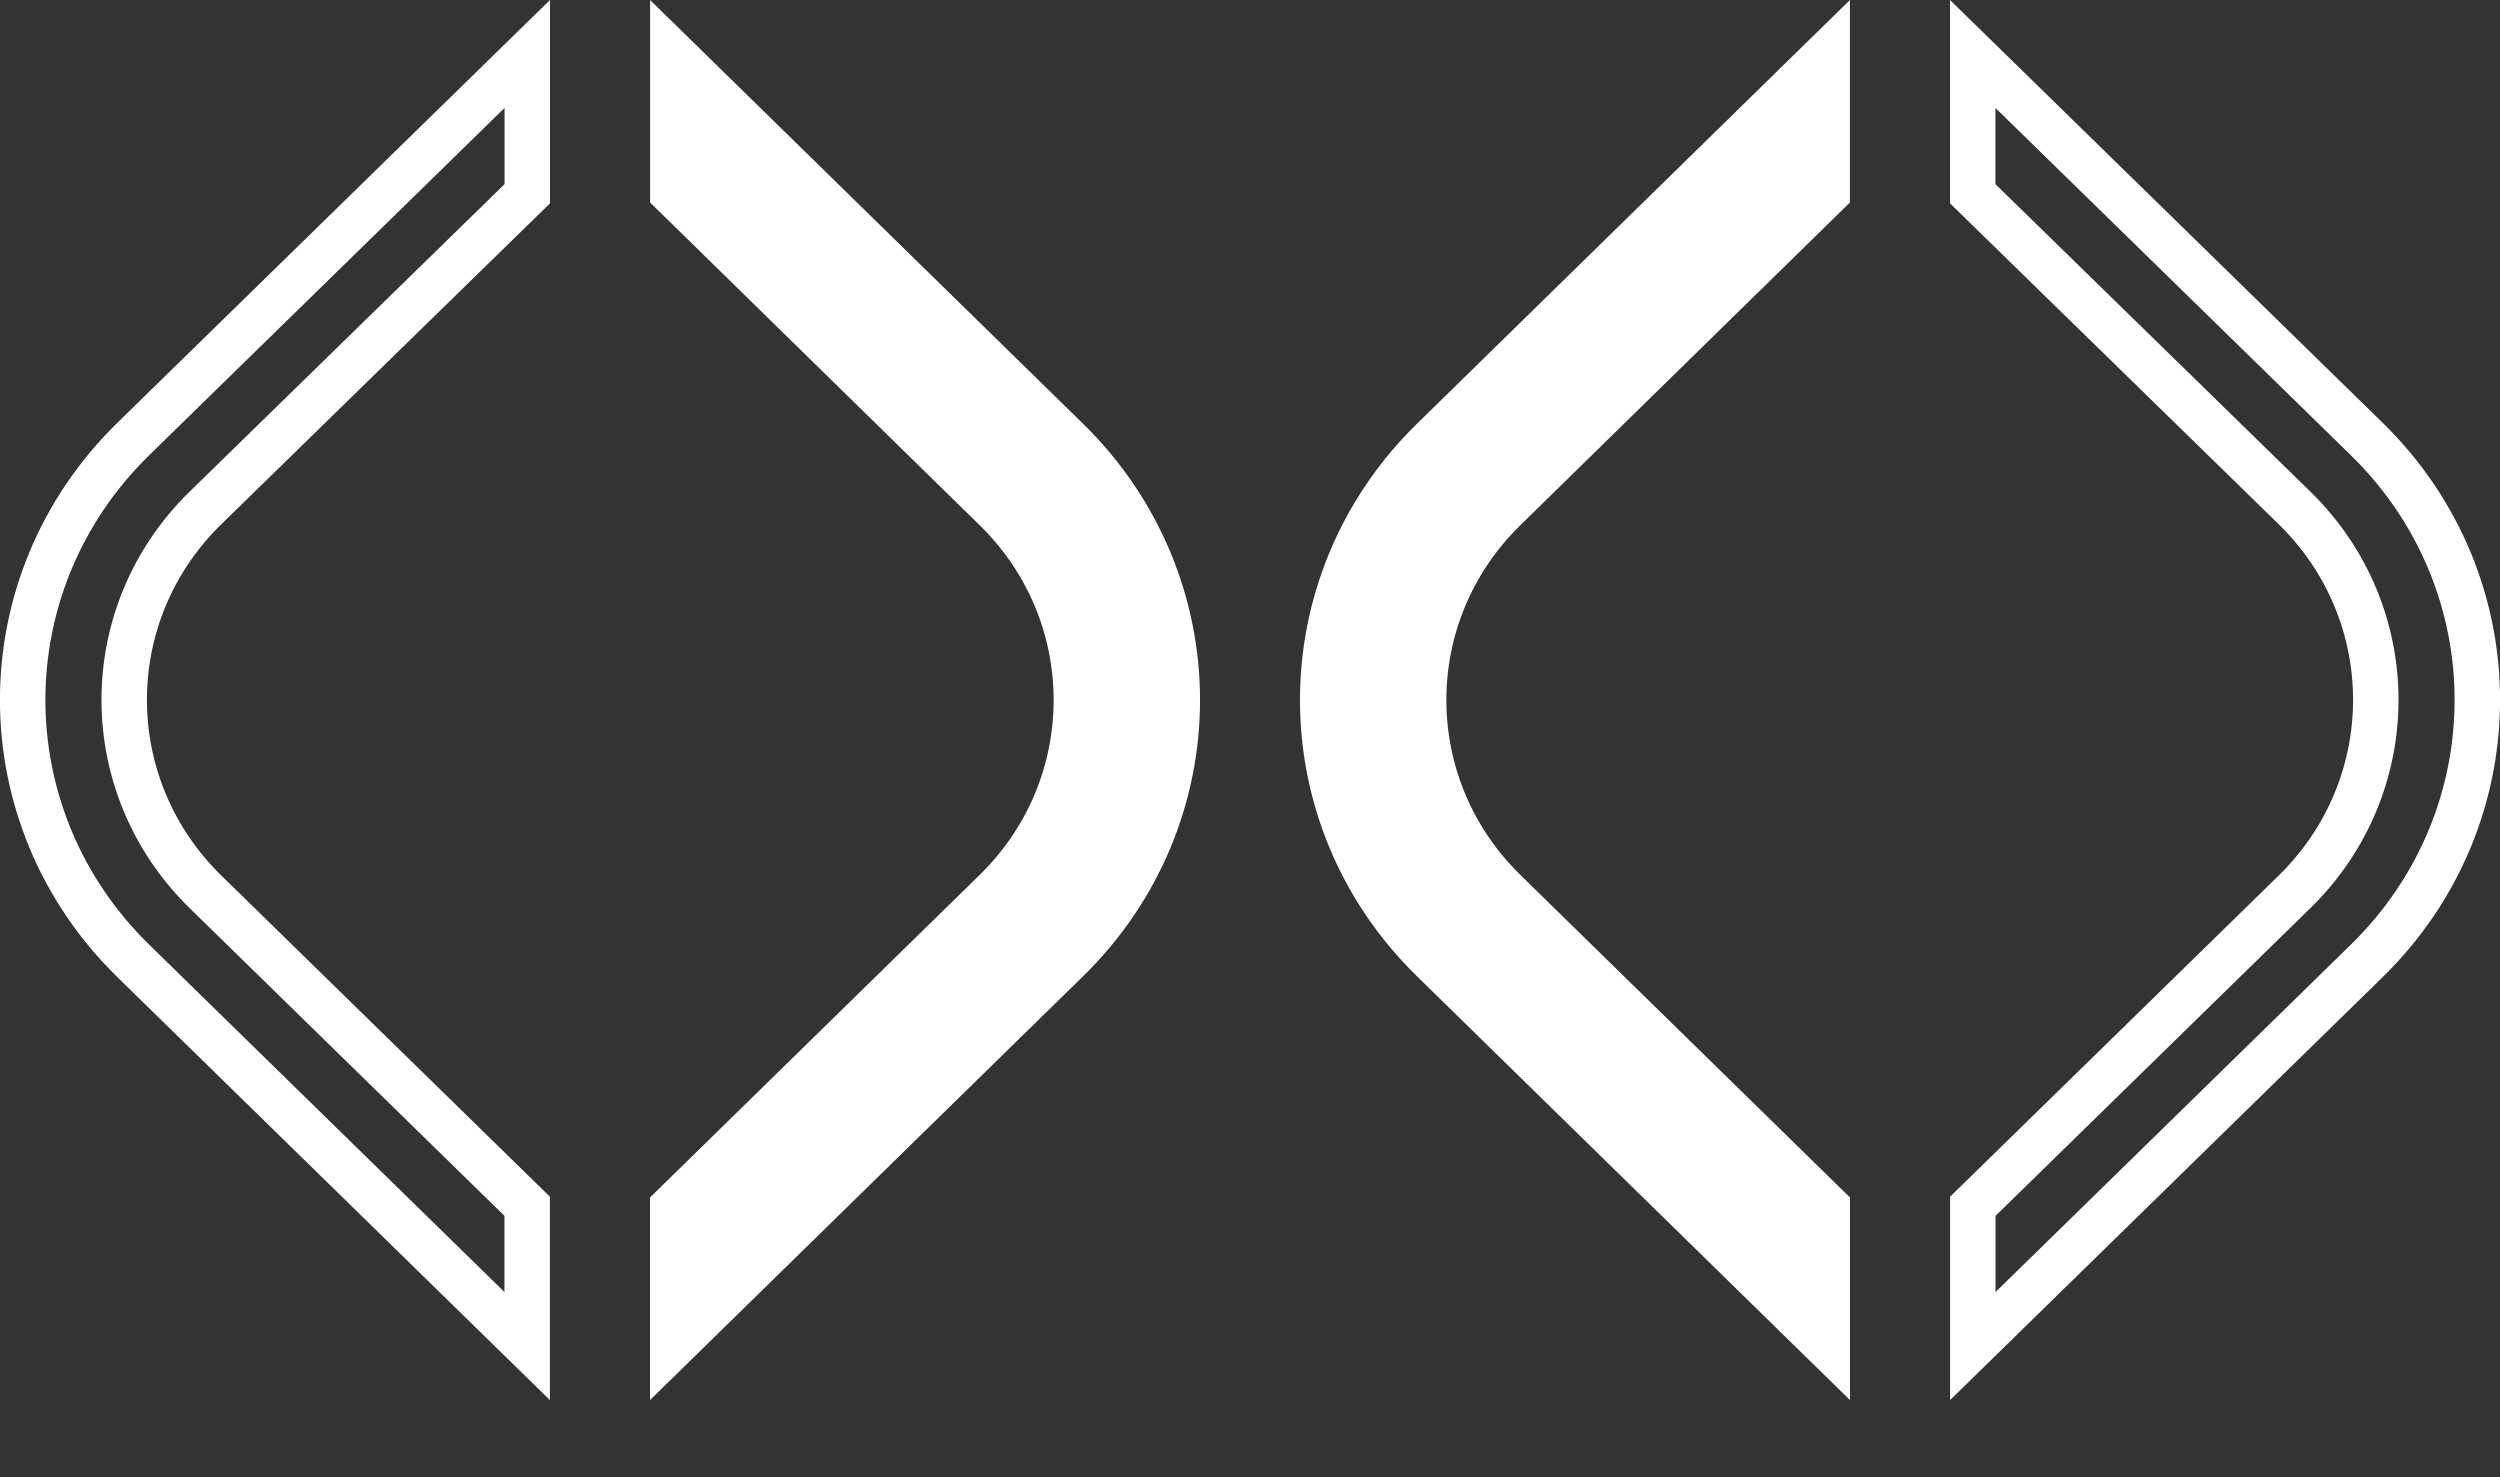 <svg width="22" height="13" viewBox="0 0 22 13" fill="none" xmlns="http://www.w3.org/2000/svg">
<rect x="0" y="0" width="22" height="13" fill="#333333" stroke="none"/>
<path d="M1.173 8.456L1.173 8.456C-0.125 7.187 -0.125 5.132 1.173 3.863C1.173 3.863 1.173 3.863 1.173 3.863L4.64 0.475L4.64 1.705L1.807 4.471L1.807 4.471C0.855 5.402 0.855 6.915 1.807 7.847L4.639 10.615L4.639 11.845L1.173 8.456Z" stroke="white" stroke-width="0.4"/>
<path d="M20.827 8.456L20.827 8.456C22.125 7.187 22.125 5.132 20.827 3.863C20.827 3.863 20.827 3.863 20.827 3.863L17.36 0.475L17.36 1.705L20.193 4.471L20.193 4.471C21.145 5.402 21.145 6.915 20.193 7.847L17.361 10.615L17.361 11.845L20.827 8.456Z" stroke="white" stroke-width="0.4"/>
<path d="M8.761 7.842L8.761 7.842C9.709 6.914 9.709 5.407 8.761 4.479C8.761 4.479 8.761 4.479 8.761 4.479L5.921 1.698L5.921 0.476L9.392 3.873C9.392 3.873 9.392 3.873 9.392 3.873C10.683 5.138 10.683 7.184 9.392 8.447C9.392 8.447 9.392 8.447 9.392 8.447L5.92 11.845L5.92 10.622L8.761 7.842Z" fill="white" stroke="white" stroke-width="0.4"/>
<path d="M13.239 7.842L13.239 7.842C12.291 6.914 12.291 5.407 13.239 4.479C13.239 4.479 13.239 4.479 13.239 4.479L16.079 1.698L16.079 0.476L12.608 3.873C12.608 3.873 12.608 3.873 12.608 3.873C11.317 5.138 11.317 7.184 12.608 8.447C12.608 8.447 12.608 8.447 12.608 8.447L16.08 11.845L16.08 10.622L13.239 7.842Z" fill="white" stroke="white" stroke-width="0.4"/>
</svg>
